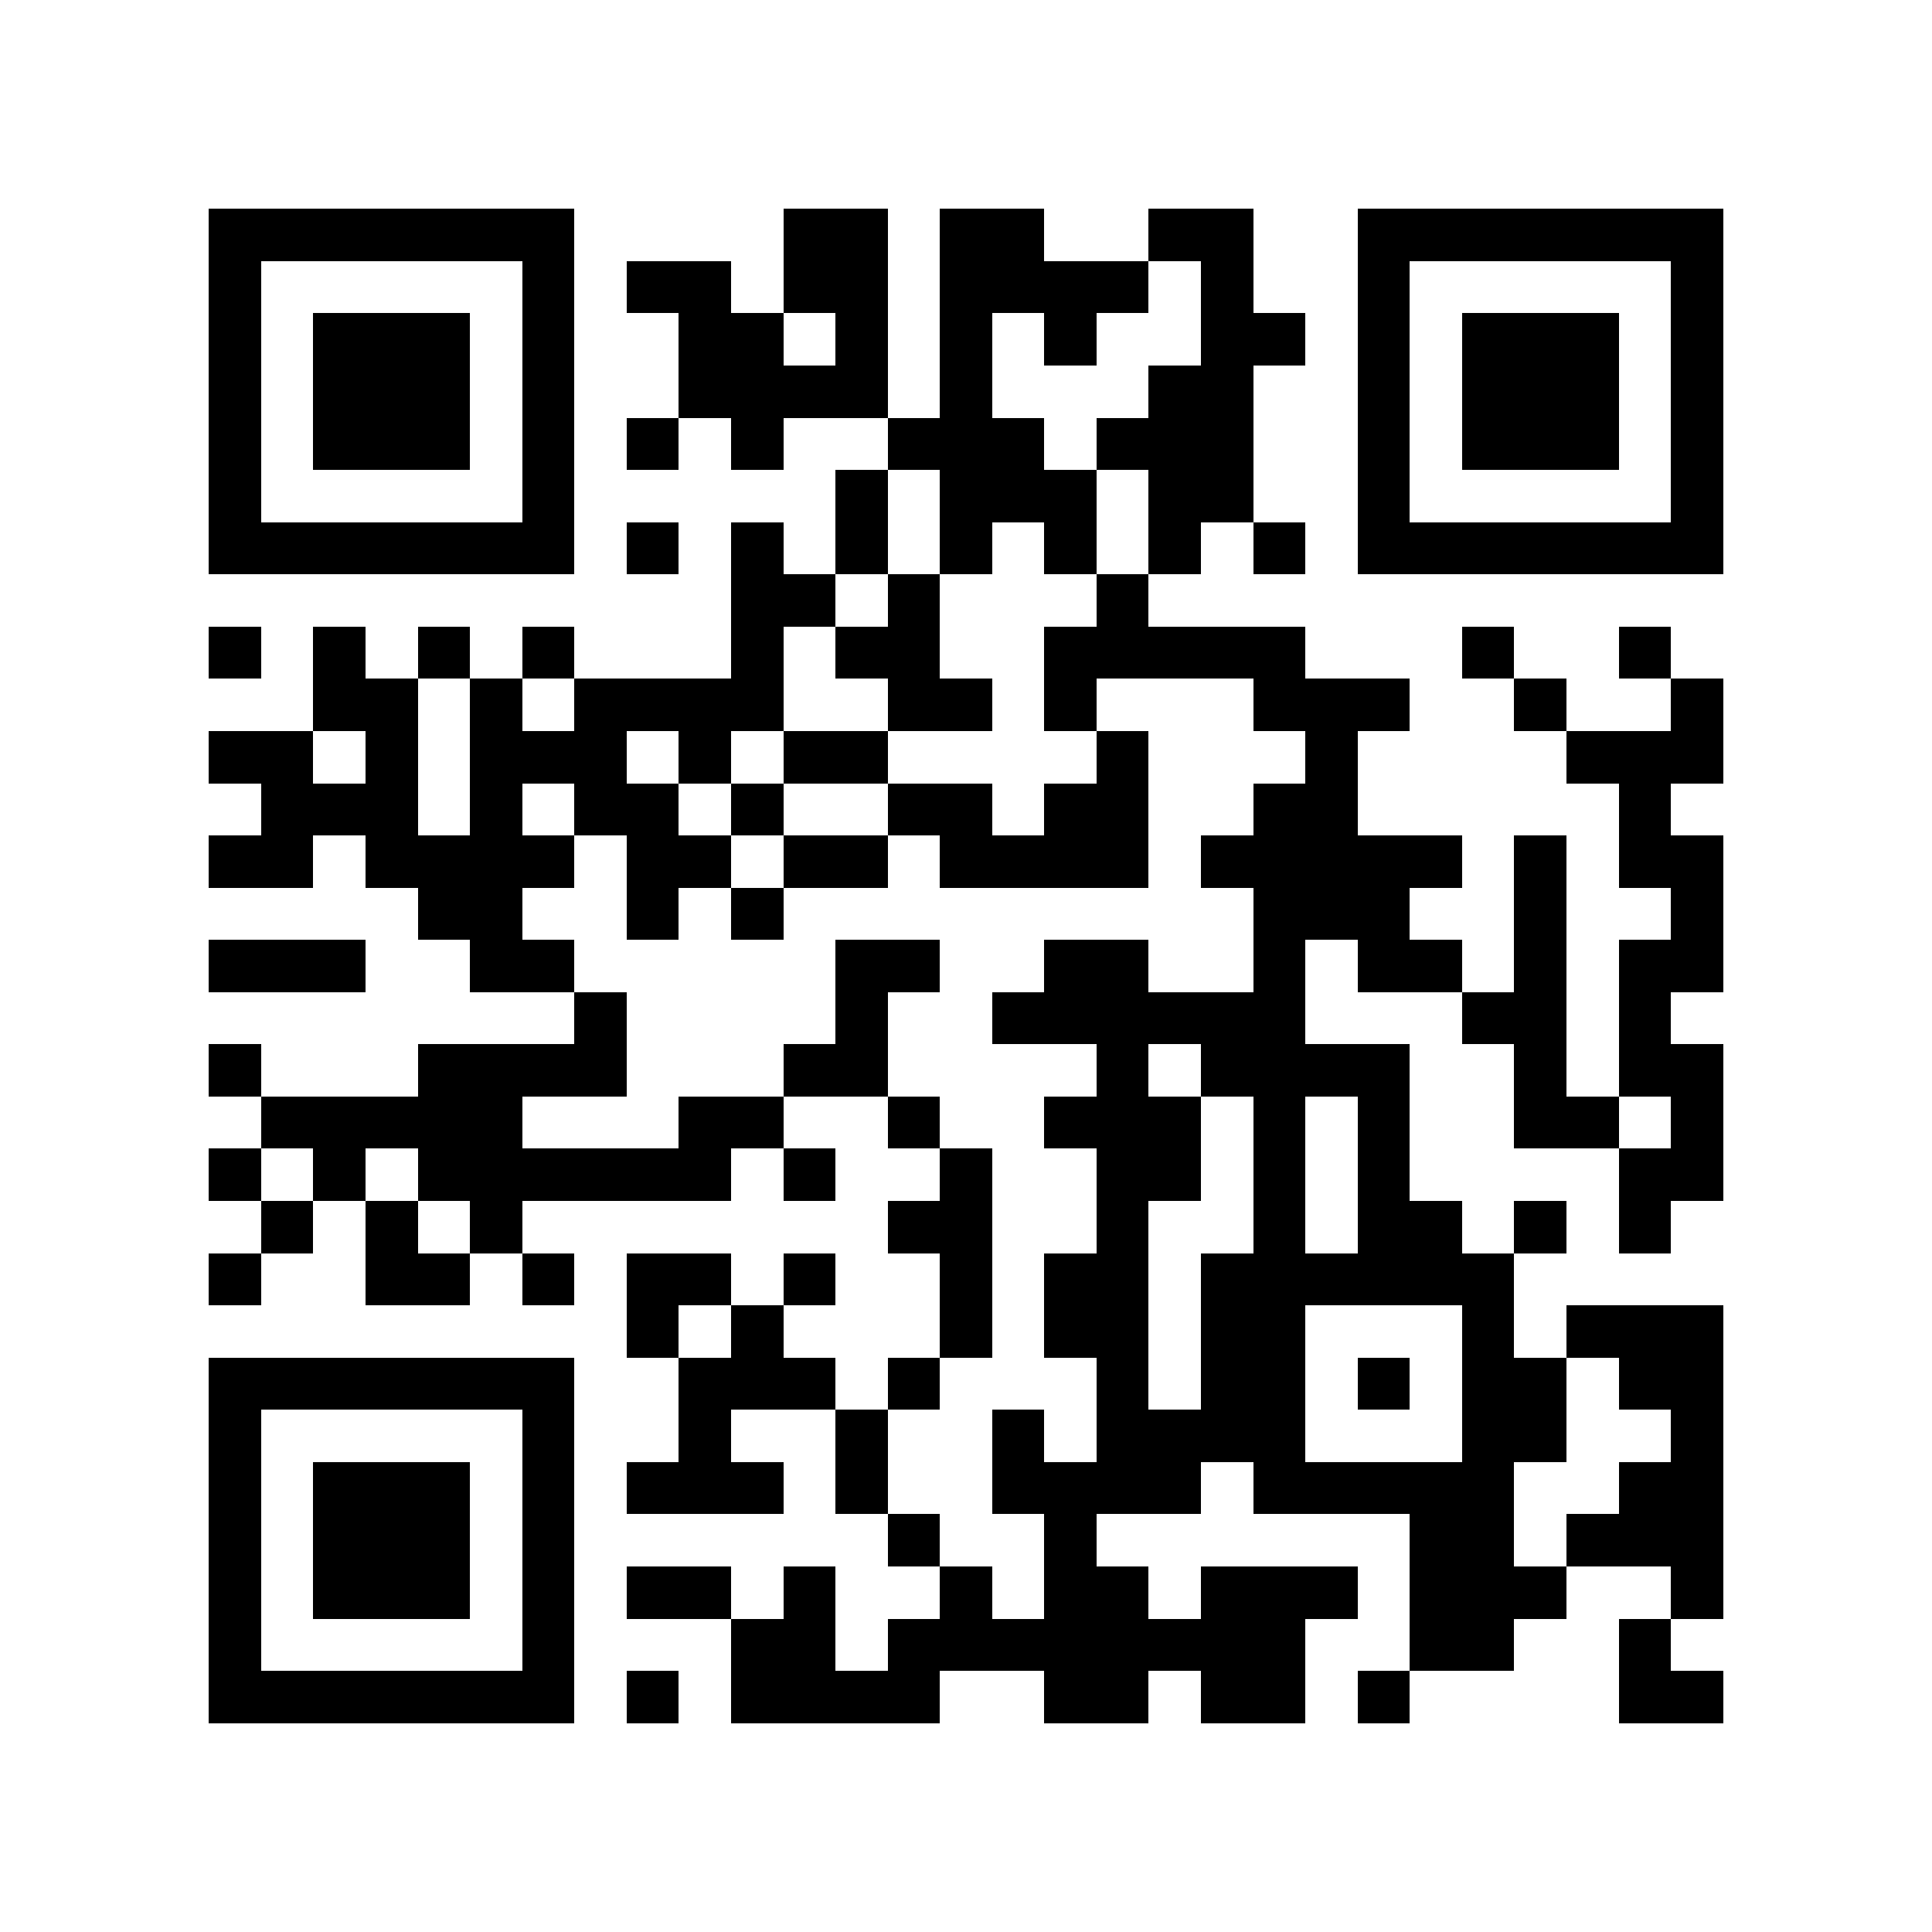 <?xml version="1.0" encoding="utf-8"?><!DOCTYPE svg PUBLIC "-//W3C//DTD SVG 1.1//EN" "http://www.w3.org/Graphics/SVG/1.1/DTD/svg11.dtd"><svg xmlns="http://www.w3.org/2000/svg" viewBox="0 0 37 37" shape-rendering="crispEdges"><path fill="#ffffff" d="M0 0h37v37H0z"/><path stroke="#000000" d="M4 4.5h7m4 0h2m1 0h2m2 0h2m2 0h7M4 5.5h1m5 0h1m1 0h2m1 0h2m1 0h4m1 0h1m2 0h1m5 0h1M4 6.5h1m1 0h3m1 0h1m2 0h2m1 0h1m1 0h1m1 0h1m2 0h2m1 0h1m1 0h3m1 0h1M4 7.5h1m1 0h3m1 0h1m2 0h4m1 0h1m3 0h2m2 0h1m1 0h3m1 0h1M4 8.5h1m1 0h3m1 0h1m1 0h1m1 0h1m2 0h3m1 0h3m2 0h1m1 0h3m1 0h1M4 9.5h1m5 0h1m5 0h1m1 0h3m1 0h2m2 0h1m5 0h1M4 10.5h7m1 0h1m1 0h1m1 0h1m1 0h1m1 0h1m1 0h1m1 0h1m1 0h7M14 11.5h2m1 0h1m3 0h1M4 12.5h1m1 0h1m1 0h1m1 0h1m3 0h1m1 0h2m2 0h5m3 0h1m2 0h1M6 13.5h2m1 0h1m1 0h4m2 0h2m1 0h1m3 0h3m2 0h1m2 0h1M4 14.5h2m1 0h1m1 0h3m1 0h1m1 0h2m4 0h1m3 0h1m4 0h3M5 15.5h3m1 0h1m1 0h2m1 0h1m2 0h2m1 0h2m2 0h2m5 0h1M4 16.5h2m1 0h4m1 0h2m1 0h2m1 0h4m1 0h5m1 0h1m1 0h2M8 17.5h2m2 0h1m1 0h1m9 0h3m2 0h1m2 0h1M4 18.5h3m2 0h2m5 0h2m2 0h2m2 0h1m1 0h2m1 0h1m1 0h2M11 19.5h1m4 0h1m2 0h6m3 0h2m1 0h1M4 20.5h1m3 0h4m3 0h2m4 0h1m1 0h4m2 0h1m1 0h2M5 21.5h5m3 0h2m2 0h1m2 0h3m1 0h1m1 0h1m2 0h2m1 0h1M4 22.5h1m1 0h1m1 0h6m1 0h1m2 0h1m2 0h2m1 0h1m1 0h1m4 0h2M5 23.5h1m1 0h1m1 0h1m7 0h2m2 0h1m2 0h1m1 0h2m1 0h1m1 0h1M4 24.5h1m2 0h2m1 0h1m1 0h2m1 0h1m2 0h1m1 0h2m1 0h6M12 25.5h1m1 0h1m3 0h1m1 0h2m1 0h2m3 0h1m1 0h3M4 26.5h7m2 0h3m1 0h1m3 0h1m1 0h2m1 0h1m1 0h2m1 0h2M4 27.5h1m5 0h1m2 0h1m2 0h1m2 0h1m1 0h4m3 0h2m2 0h1M4 28.5h1m1 0h3m1 0h1m1 0h3m1 0h1m2 0h4m1 0h5m2 0h2M4 29.5h1m1 0h3m1 0h1m6 0h1m2 0h1m6 0h2m1 0h3M4 30.5h1m1 0h3m1 0h1m1 0h2m1 0h1m2 0h1m1 0h2m1 0h3m1 0h3m2 0h1M4 31.5h1m5 0h1m3 0h2m1 0h8m2 0h2m2 0h1M4 32.5h7m1 0h1m1 0h4m2 0h2m1 0h2m1 0h1m4 0h2"/></svg>
